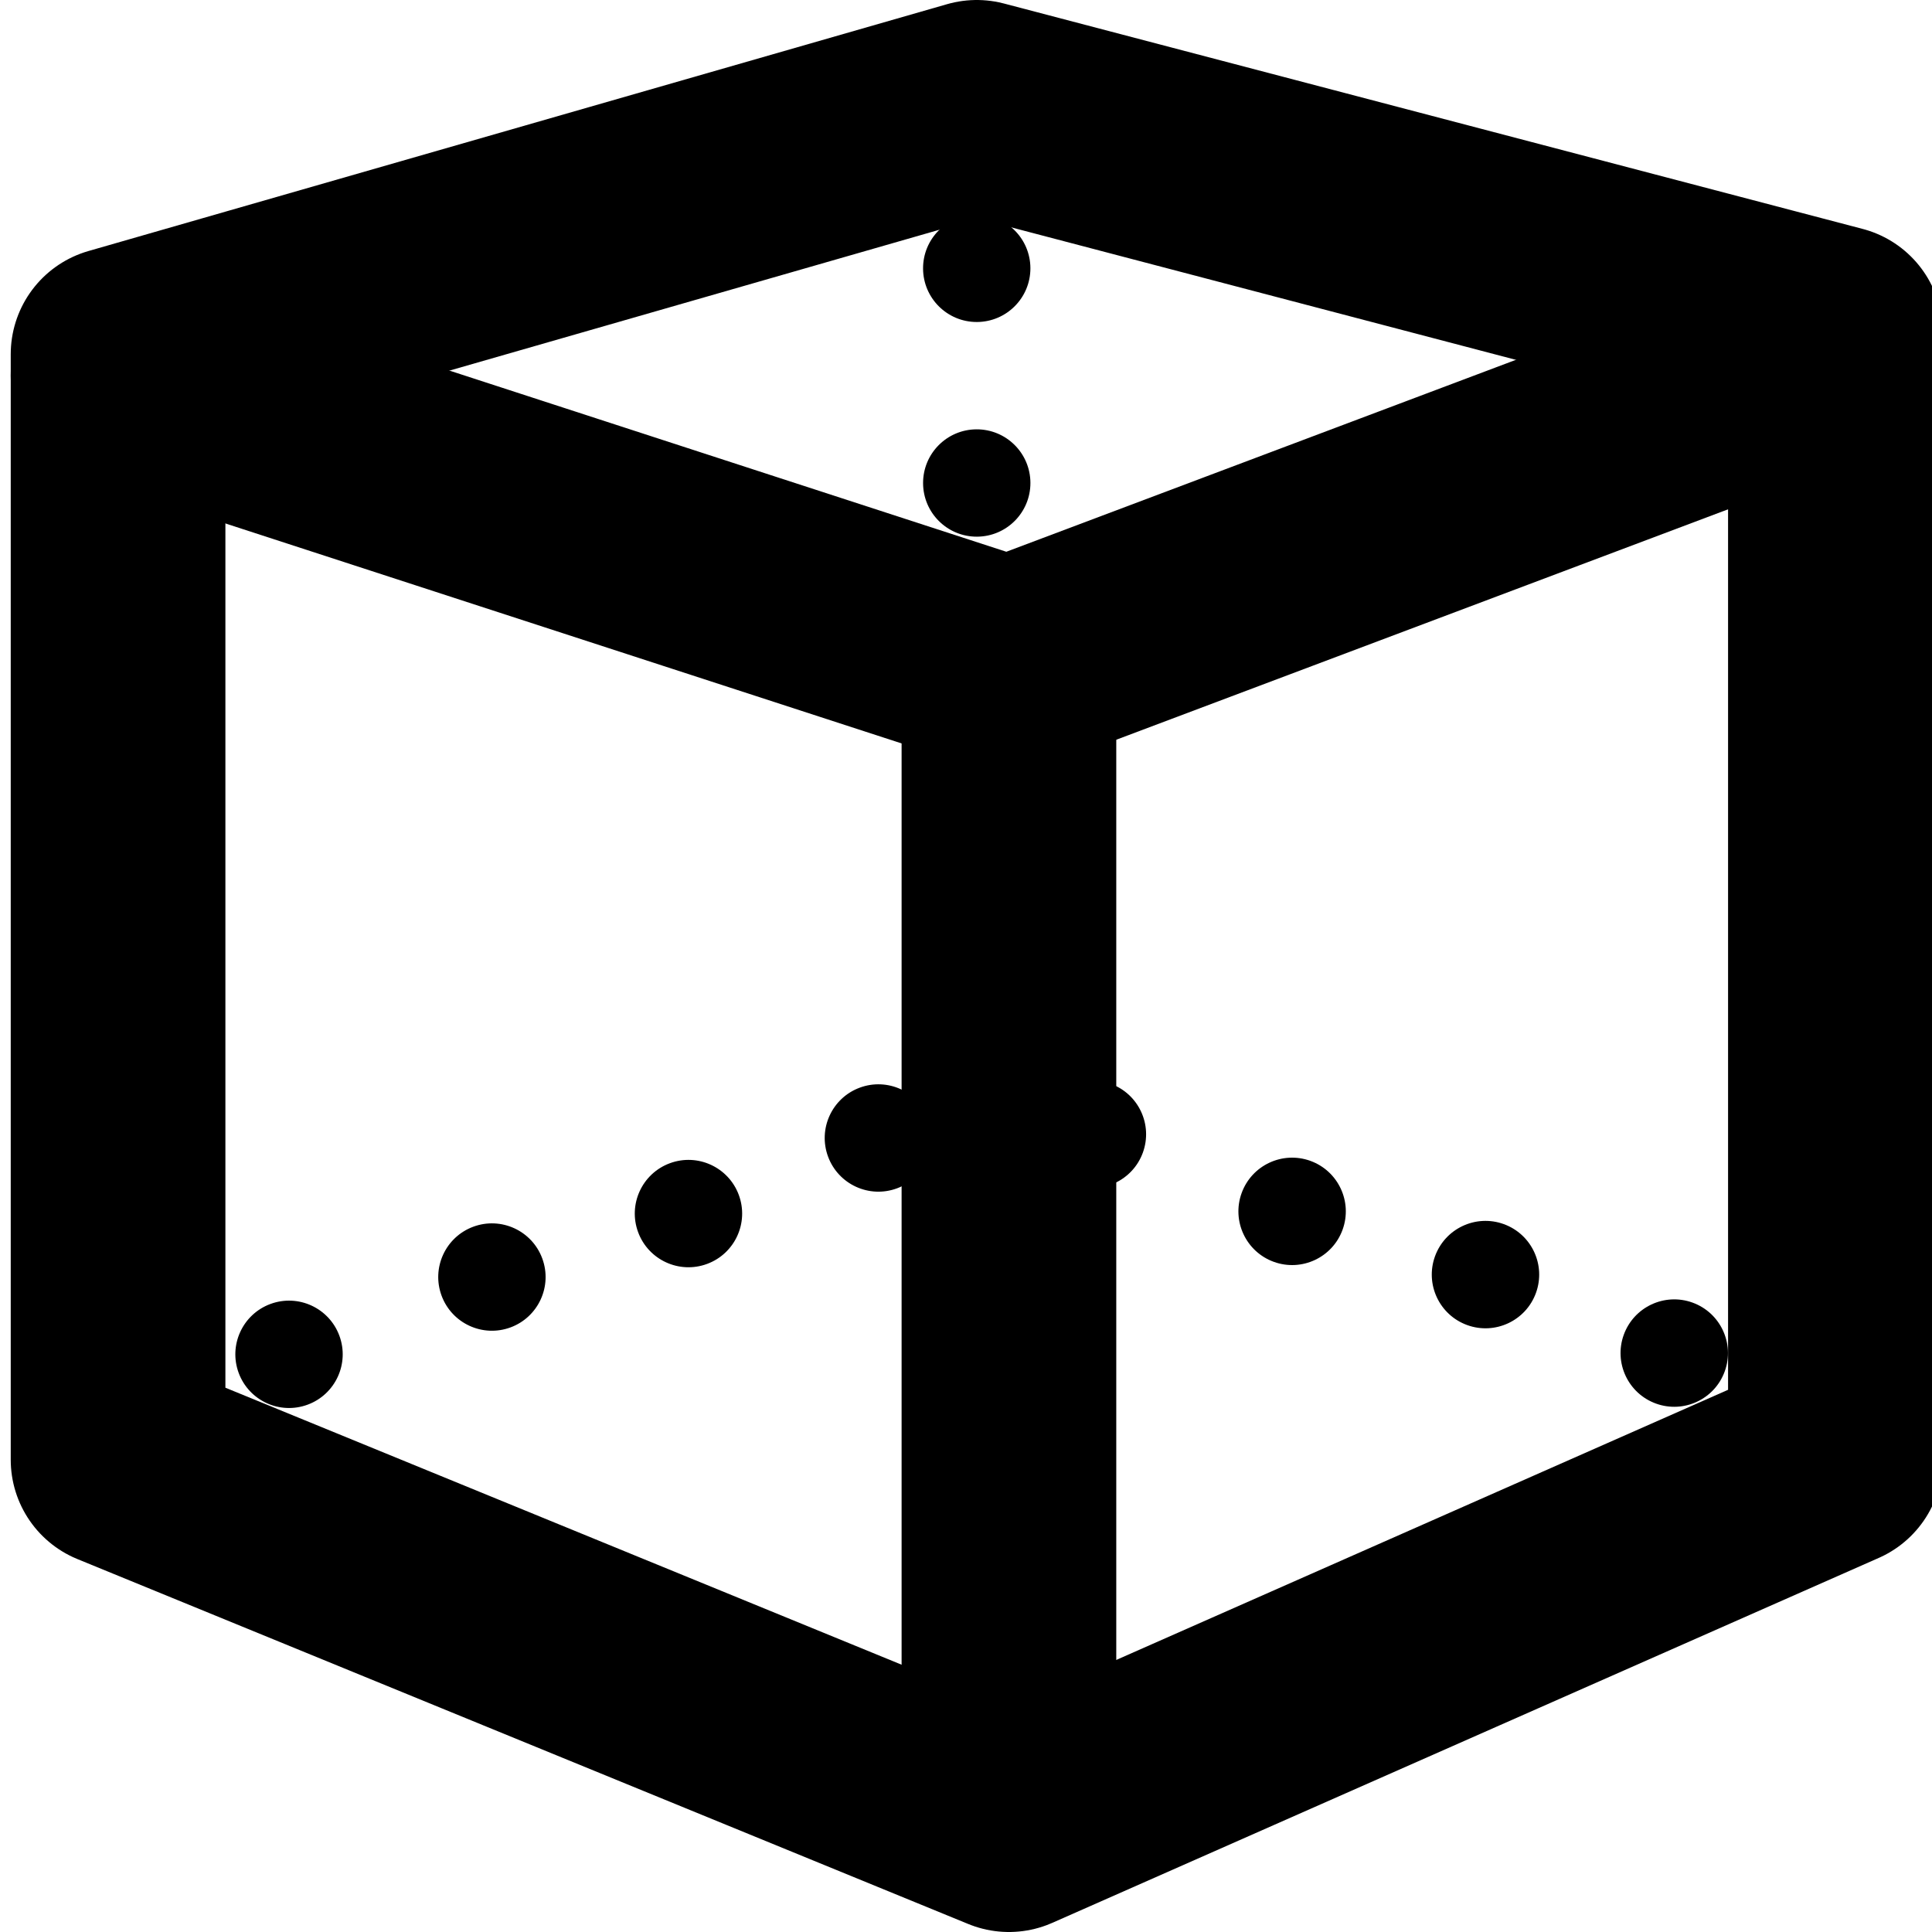 <?xml version="1.0" encoding="utf-8"?>
<!-- Generator: Adobe Illustrator 19.2.0, SVG Export Plug-In . SVG Version: 6.00 Build 0)  -->
<svg version="1.1" id="Layer_1" xmlns="http://www.w3.org/2000/svg" xmlns:xlink="http://www.w3.org/1999/xlink" x="0px" y="0px"
	 viewBox="0 0 18 18" style="enable-background:new 0 0 18 18;" xml:space="preserve">
<style type="text/css">
	.st0{fill:none;stroke:#000000;stroke-width:2;stroke-linejoin:round;stroke-miterlimit:10;}
	.st1{fill:none;stroke:#000000;stroke-width:2;stroke-linecap:round;stroke-linejoin:round;stroke-miterlimit:10;}
	.st2{fill:#939393;stroke:#000000;stroke-width:2;stroke-linejoin:round;stroke-miterlimit:10;}
</style>
<polygon class="st0" points="9.4,17 1.1,13.6 1.1,3.3 9.1,1 17.1,3.1 17.1,13.6 "/>
<polyline class="st1" points="1.1,3.5 9.4,6.2 17.1,3.3 "/>
<line class="st2" x1="9.4" y1="6.2" x2="9.4" y2="17.1"/>
<g>
	<ellipse transform="matrix(0.938 -0.347 0.347 0.938 -3.186 3.505)" cx="8.2" cy="10.6" rx="0.5" ry="0.5"/>
	<g>
		<ellipse transform="matrix(0.938 -0.347 0.347 0.938 -3.51 2.928)" cx="6.4" cy="11.3" rx="0.5" ry="0.5"/>
		<ellipse transform="matrix(0.938 -0.347 0.347 0.938 -3.861 2.332)" cx="4.6" cy="11.9" rx="0.5" ry="0.5"/>
		<ellipse transform="matrix(0.938 -0.347 0.347 0.938 -4.212 1.736)" cx="2.7" cy="12.6" rx="0.5" ry="0.5"/>
	</g>
</g>
<g>
	<ellipse transform="matrix(0.34 -0.941 0.941 0.34 -1.562 23.002)" cx="15.6" cy="12.6" rx="0.5" ry="0.5"/>
	<g>
		<ellipse transform="matrix(0.34 -0.941 0.941 0.34 -2.084 20.909)" cx="13.9" cy="11.9" rx="0.5" ry="0.5"/>
		<ellipse transform="matrix(0.34 -0.941 0.941 0.34 -2.675 18.736)" cx="12" cy="11.3" rx="0.5" ry="0.5"/>
		<ellipse transform="matrix(0.34 -0.941 0.941 0.34 -3.265 16.562)" cx="10.2" cy="10.6" rx="0.5" ry="0.5"/>
	</g>
</g>
<g>
	
		<ellipse transform="matrix(1 -3.816151e-003 3.816151e-003 1 -3.168317e-002 3.470129e-002)" cx="9.1" cy="8.3" rx="0.5" ry="0.5"/>
	<g>
		
			<ellipse transform="matrix(1 -3.816151e-003 3.816151e-003 1 -2.452267e-002 3.481039e-002)" cx="9.1" cy="6.4" rx="0.5" ry="0.5"/>
		
			<ellipse transform="matrix(1 -3.816151e-003 3.816151e-003 1 -1.704284e-002 3.476758e-002)" cx="9.1" cy="4.5" rx="0.5" ry="0.5"/>
		
			<ellipse transform="matrix(1 -3.816151e-003 3.816151e-003 1 -9.563002e-003 3.472476e-002)" cx="9.1" cy="2.5" rx="0.5" ry="0.5"/>
	</g>
</g>
</svg>
